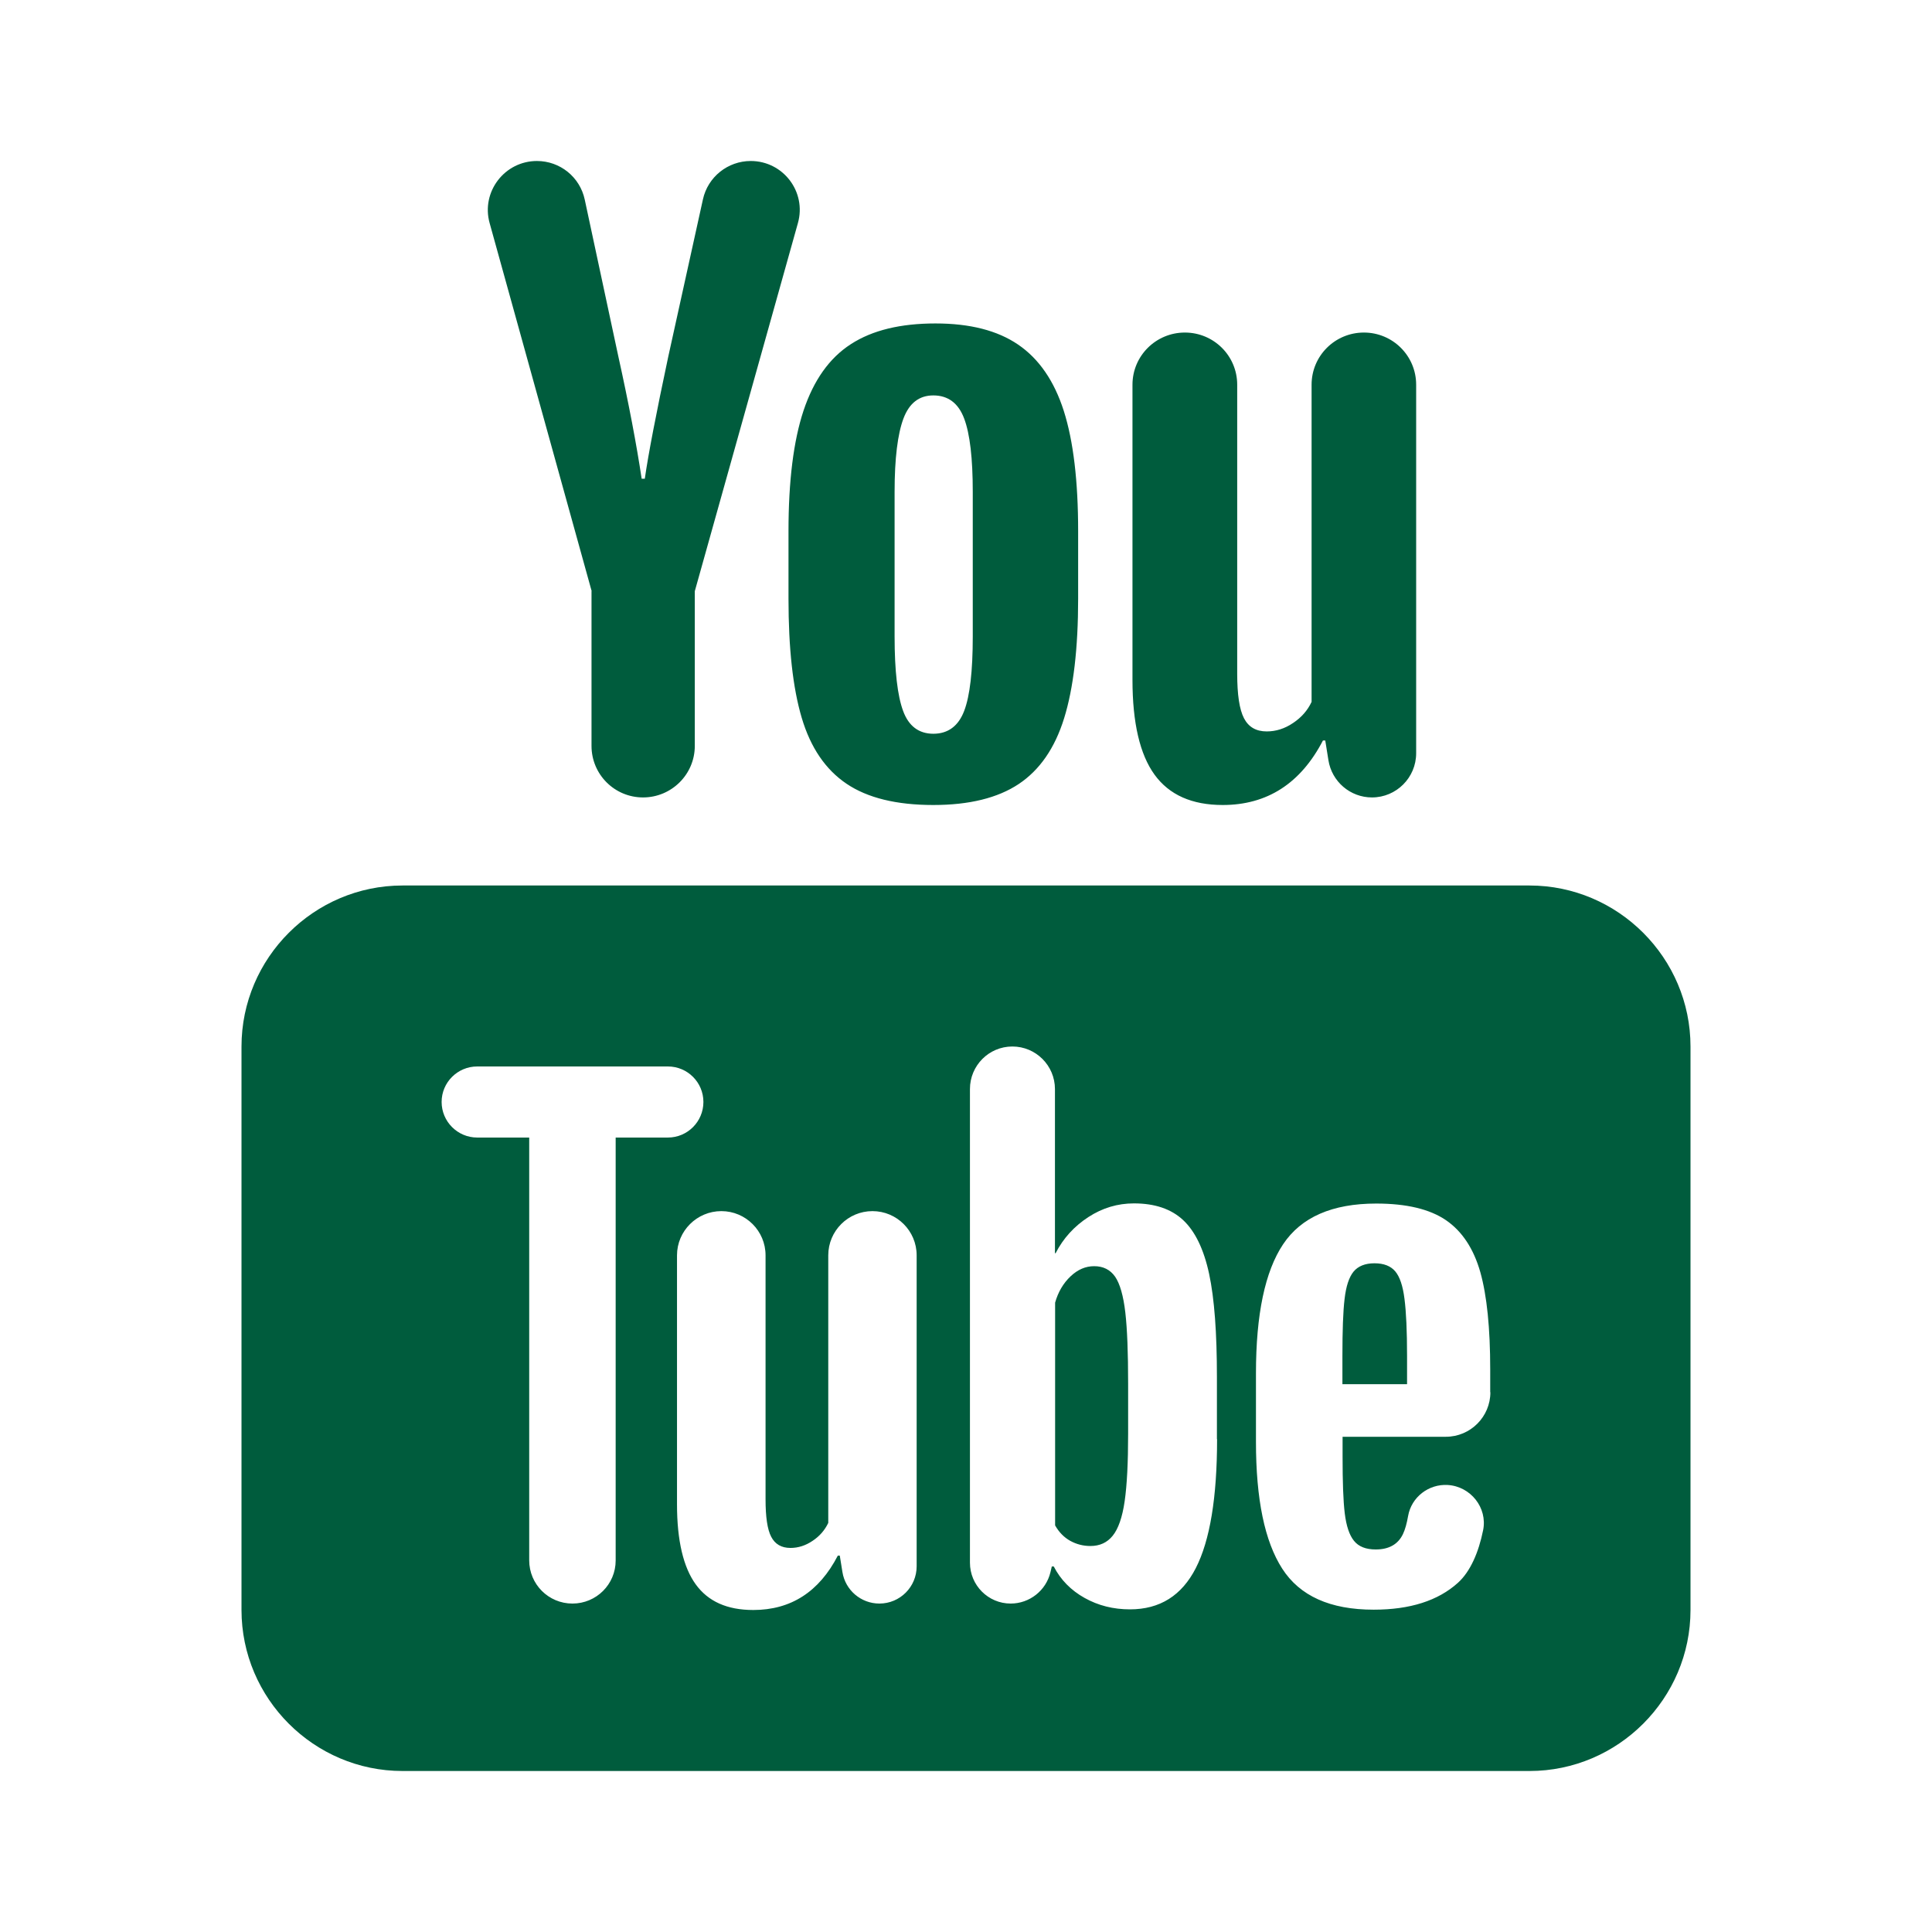<?xml version="1.0"?><svg fill="#005c3d" xmlns="http://www.w3.org/2000/svg" viewBox="0 0 24 24" width="50px" height="50px">    <path d="M 6.67 2 C 6.268 2 5.975 2.383 6.082 2.77 L 7.35 7.344 L 7.348 7.344 L 7.348 9.266 C 7.348 9.62 7.634 9.906 7.988 9.906 C 8.342 9.906 8.631 9.62 8.631 9.266 L 8.631 7.344 L 9.912 2.771 C 10.021 2.383 9.729 2 9.326 2 C 9.041 2 8.793 2.198 8.732 2.477 L 8.301 4.432 C 8.15 5.142 8.053 5.646 8.01 5.947 L 7.971 5.947 C 7.908 5.527 7.812 5.019 7.68 4.422 L 7.264 2.48 C 7.204 2.199 6.957 2 6.67 2 z M 11.621 4.018 C 11.187 4.018 10.837 4.102 10.57 4.275 C 10.303 4.447 10.108 4.723 9.982 5.1 C 9.857 5.477 9.795 5.976 9.795 6.598 L 9.795 7.438 C 9.795 8.053 9.849 8.545 9.959 8.916 C 10.069 9.287 10.255 9.56 10.516 9.736 C 10.777 9.912 11.136 10 11.594 10 C 12.04 10 12.393 9.913 12.654 9.74 C 12.914 9.567 13.103 9.296 13.219 8.922 C 13.335 8.548 13.393 8.053 13.393 7.438 L 13.393 6.598 C 13.393 5.977 13.334 5.479 13.215 5.105 C 13.096 4.732 12.906 4.457 12.648 4.281 C 12.39 4.105 12.048 4.018 11.621 4.018 z M 14.719 4.131 C 14.36 4.131 14.068 4.42 14.068 4.779 L 14.068 8.445 C 14.068 8.979 14.16 9.372 14.342 9.623 C 14.524 9.874 14.806 10 15.189 10 C 15.741 10 16.157 9.732 16.434 9.199 L 16.463 9.199 L 16.502 9.443 C 16.544 9.709 16.773 9.906 17.043 9.906 C 17.346 9.906 17.592 9.66 17.592 9.357 L 17.592 4.779 C 17.592 4.42 17.301 4.131 16.943 4.131 C 16.584 4.131 16.293 4.42 16.293 4.779 L 16.293 8.719 C 16.243 8.826 16.166 8.913 16.062 8.982 C 15.959 9.052 15.849 9.086 15.736 9.086 C 15.604 9.086 15.51 9.032 15.453 8.922 C 15.396 8.812 15.369 8.627 15.369 8.369 L 15.369 4.779 C 15.369 4.42 15.078 4.131 14.719 4.131 z M 11.594 4.912 C 11.776 4.912 11.905 5.007 11.977 5.199 C 12.049 5.39 12.084 5.694 12.084 6.109 L 12.084 7.908 C 12.084 8.335 12.049 8.644 11.977 8.832 C 11.905 9.02 11.777 9.114 11.596 9.115 C 11.414 9.115 11.288 9.02 11.219 8.832 C 11.149 8.644 11.113 8.335 11.113 7.908 L 11.113 6.109 C 11.113 5.695 11.151 5.391 11.223 5.199 C 11.295 5.008 11.418 4.912 11.594 4.912 z M 5 11 C 3.9 11 3 11.9 3 13 L 3 20 C 3 21.1 3.9 22 5 22 L 19 22 C 20.1 22 21 21.1 21 20 L 21 13 C 21 11.9 20.1 11 19 11 L 5 11 z M 12.576 13 C 12.868 13 13.105 13.237 13.105 13.529 L 13.105 15.568 L 13.113 15.568 C 13.208 15.382 13.345 15.233 13.52 15.119 C 13.695 15.005 13.884 14.949 14.086 14.949 C 14.346 14.949 14.549 15.018 14.697 15.156 C 14.845 15.294 14.954 15.517 15.02 15.824 C 15.086 16.132 15.117 16.559 15.117 17.105 L 15.117 17.877 L 15.119 17.877 C 15.119 18.604 15.03 19.137 14.855 19.479 C 14.68 19.821 14.408 19.992 14.037 19.992 C 13.83 19.992 13.643 19.945 13.473 19.85 C 13.303 19.755 13.175 19.624 13.09 19.459 L 13.066 19.459 L 13.049 19.531 C 12.994 19.759 12.789 19.92 12.555 19.92 C 12.275 19.92 12.049 19.692 12.049 19.412 L 12.049 13.529 C 12.049 13.237 12.284 13 12.576 13 z M 5.928 13.248 L 8.297 13.248 C 8.541 13.248 8.738 13.446 8.738 13.689 C 8.738 13.933 8.54 14.131 8.297 14.131 L 7.648 14.131 L 7.648 19.385 C 7.648 19.681 7.408 19.92 7.111 19.92 C 6.814 19.92 6.574 19.68 6.574 19.383 L 6.574 14.131 L 5.928 14.131 C 5.684 14.131 5.486 13.932 5.486 13.689 C 5.486 13.445 5.685 13.248 5.928 13.248 z M 17.096 14.951 C 17.472 14.951 17.761 15.02 17.963 15.158 C 18.164 15.296 18.306 15.512 18.389 15.803 C 18.471 16.095 18.512 16.498 18.512 17.012 L 18.512 17.295 L 18.514 17.295 C 18.514 17.6 18.266 17.848 17.961 17.848 L 16.678 17.848 L 16.678 18.096 C 16.678 18.409 16.686 18.643 16.705 18.799 C 16.724 18.955 16.762 19.07 16.82 19.141 C 16.878 19.213 16.968 19.248 17.09 19.248 C 17.254 19.248 17.367 19.184 17.428 19.057 C 17.455 19 17.476 18.924 17.492 18.832 C 17.533 18.598 17.747 18.433 17.984 18.447 C 18.268 18.464 18.48 18.729 18.424 19.008 C 18.368 19.285 18.265 19.523 18.111 19.662 C 17.864 19.885 17.515 19.996 17.064 19.996 C 16.523 19.996 16.146 19.825 15.928 19.486 C 15.71 19.147 15.602 18.623 15.602 17.912 L 15.602 17.061 C 15.602 16.329 15.714 15.794 15.939 15.457 C 16.164 15.12 16.55 14.951 17.096 14.951 z M 8.961 15.045 C 9.264 15.045 9.51 15.291 9.51 15.594 L 9.51 18.625 C 9.51 18.842 9.532 18.998 9.58 19.09 C 9.628 19.183 9.708 19.229 9.82 19.229 C 9.915 19.229 10.007 19.2 10.094 19.141 C 10.182 19.083 10.246 19.008 10.289 18.918 L 10.289 15.594 C 10.289 15.291 10.535 15.045 10.838 15.045 C 11.141 15.045 11.387 15.291 11.387 15.594 L 11.387 19.457 C 11.387 19.713 11.18 19.92 10.924 19.92 C 10.696 19.92 10.501 19.754 10.465 19.529 L 10.432 19.324 L 10.408 19.324 C 10.175 19.775 9.824 20 9.357 20 C 9.033 20 8.797 19.894 8.643 19.682 C 8.489 19.47 8.41 19.137 8.41 18.688 L 8.41 15.594 C 8.41 15.291 8.658 15.045 8.961 15.045 z M 17.074 15.693 C 16.957 15.693 16.87 15.729 16.814 15.797 C 16.758 15.866 16.721 15.979 16.703 16.135 C 16.684 16.291 16.676 16.528 16.676 16.846 L 16.676 17.195 L 17.479 17.195 L 17.479 16.846 C 17.479 16.533 17.468 16.297 17.447 16.135 C 17.427 15.973 17.388 15.859 17.332 15.793 C 17.276 15.727 17.191 15.693 17.074 15.693 z M 13.592 15.729 C 13.486 15.729 13.389 15.77 13.299 15.855 C 13.209 15.94 13.144 16.05 13.107 16.182 L 13.107 18.949 C 13.155 19.034 13.218 19.098 13.295 19.141 C 13.372 19.183 13.454 19.205 13.545 19.205 C 13.662 19.205 13.753 19.163 13.822 19.078 C 13.891 18.993 13.942 18.85 13.971 18.648 C 14 18.447 14.014 18.168 14.014 17.812 L 14.014 17.186 C 14.014 16.804 14.003 16.51 13.979 16.303 C 13.955 16.096 13.912 15.946 13.852 15.859 C 13.791 15.772 13.704 15.729 13.592 15.729 z"/></svg>